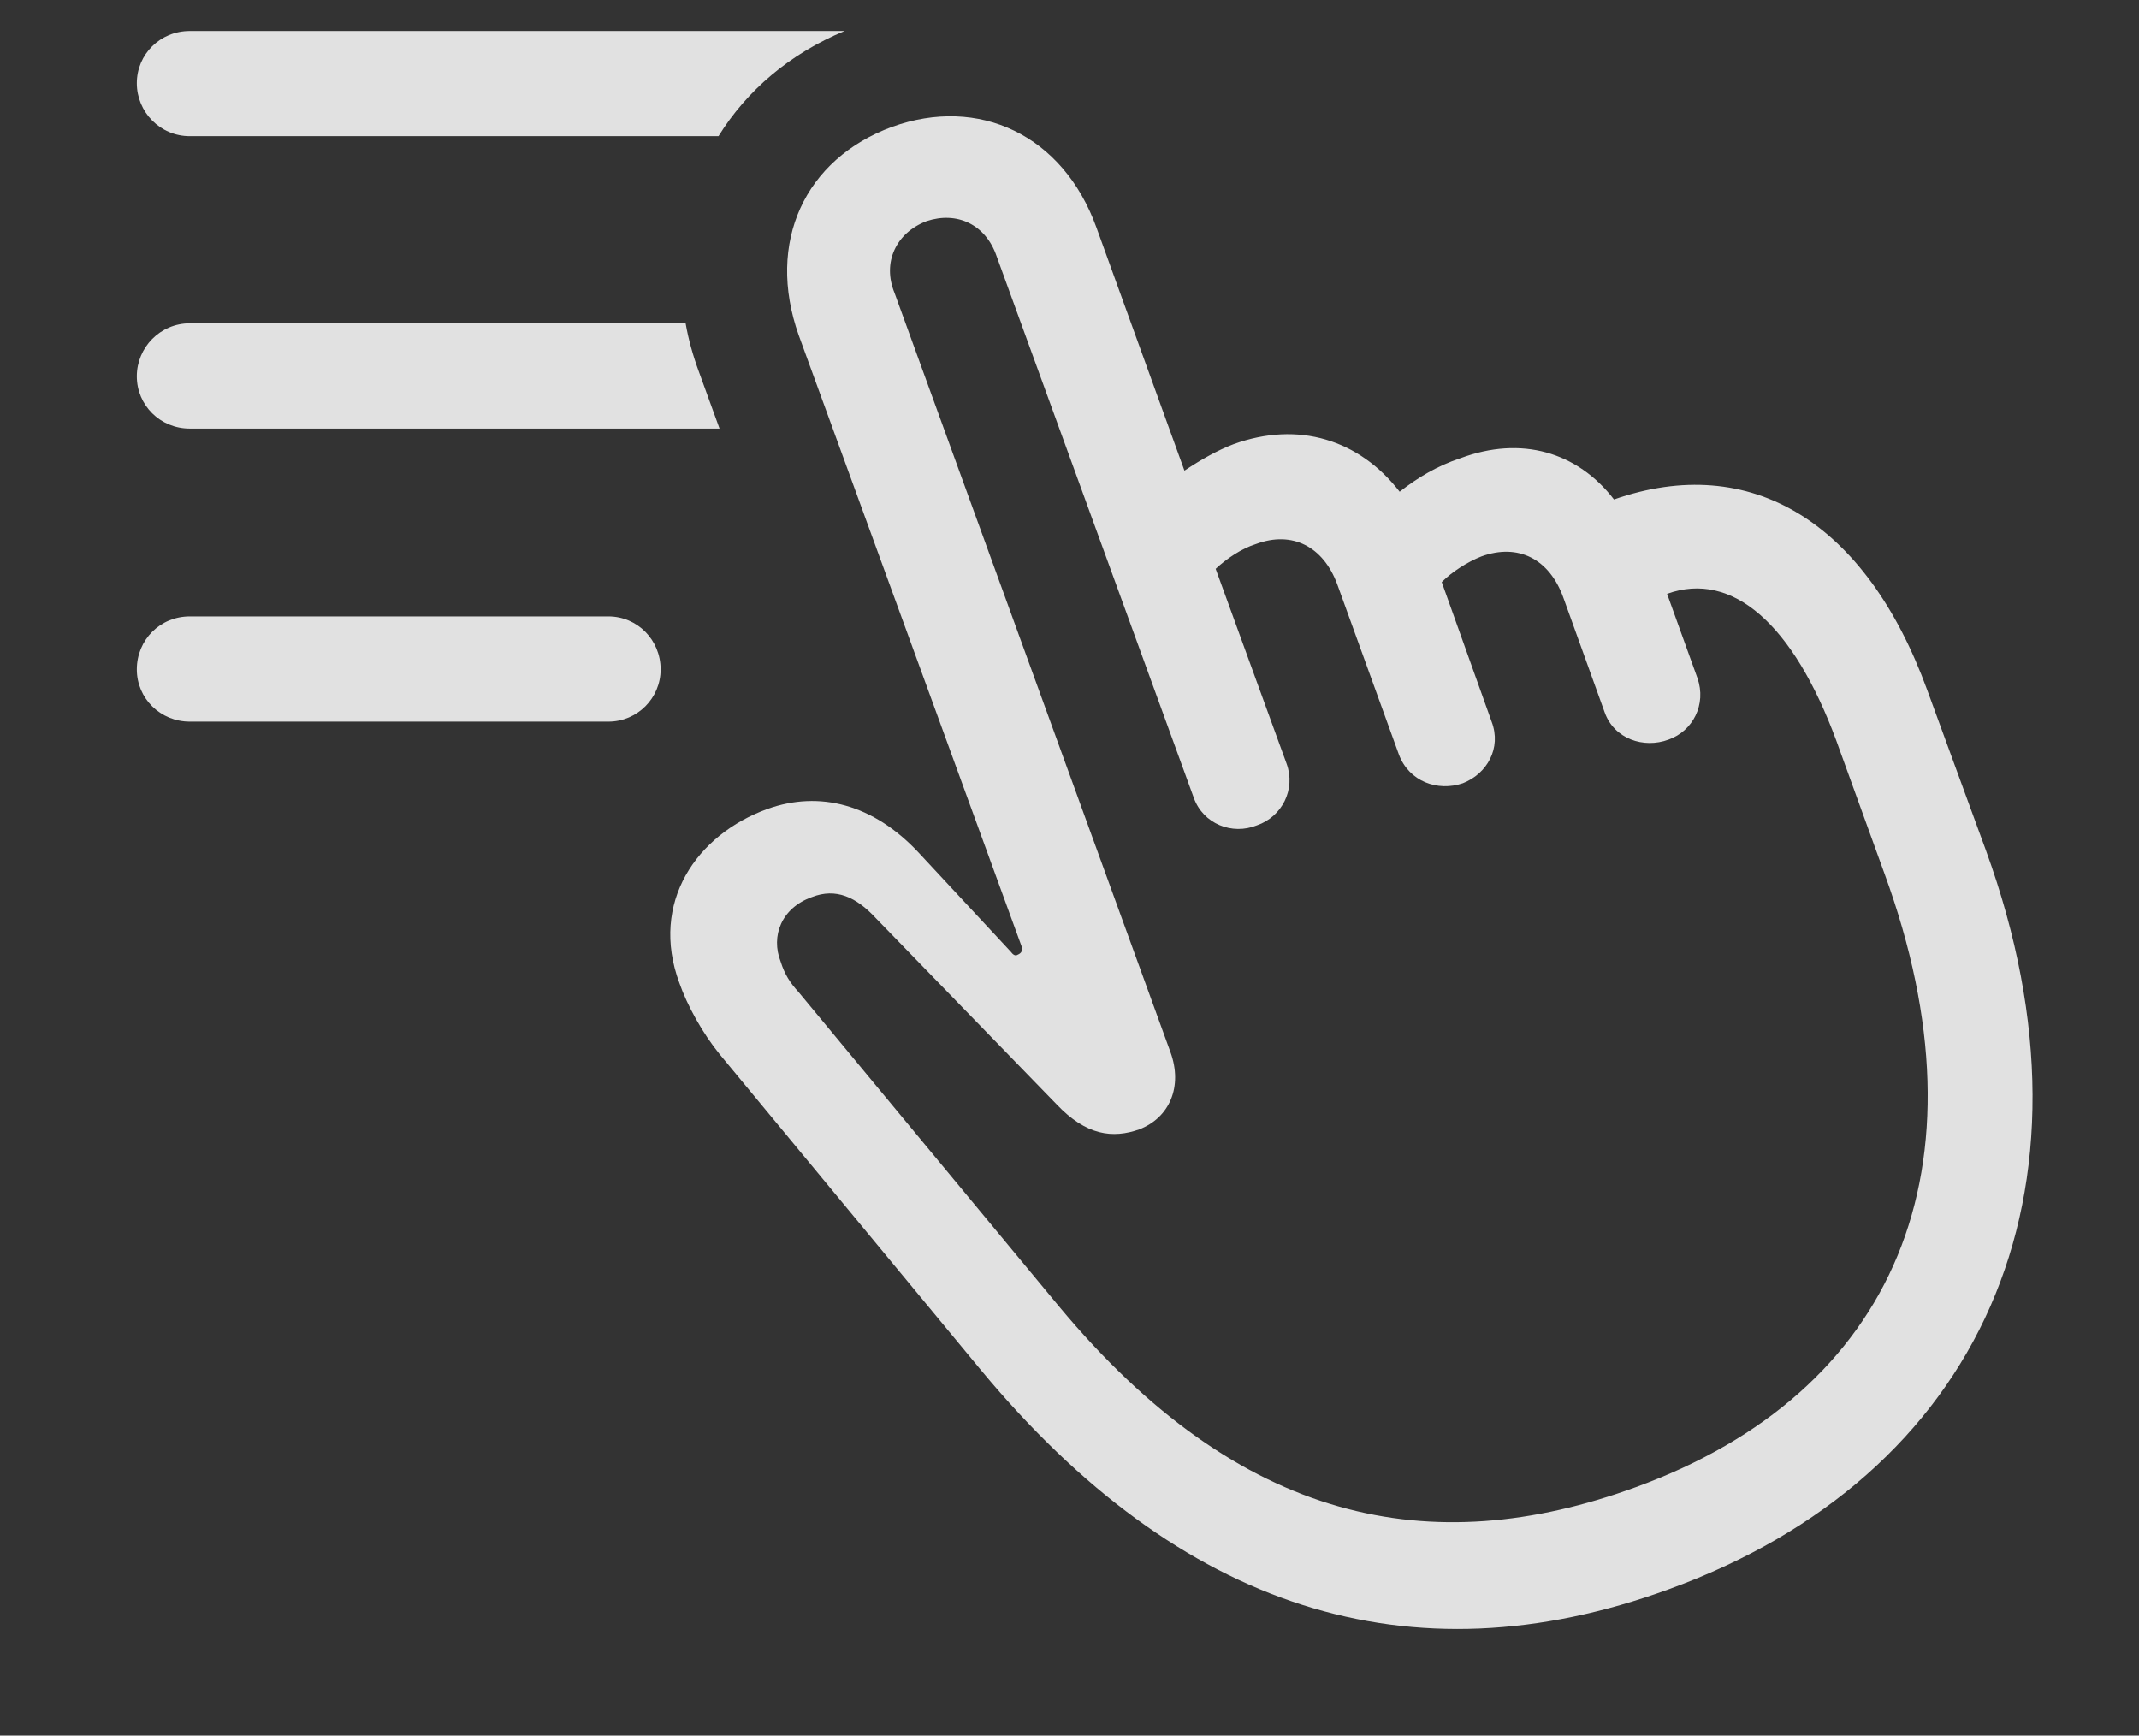 <?xml version="1.0" encoding="UTF-8"?>
<!--Generator: Apple Native CoreSVG 326-->
<!DOCTYPE svg
PUBLIC "-//W3C//DTD SVG 1.1//EN"
       "http://www.w3.org/Graphics/SVG/1.1/DTD/svg11.dtd">
<svg version="1.1" xmlns="http://www.w3.org/2000/svg" xmlns:xlink="http://www.w3.org/1999/xlink" viewBox="0 0 26.796 21.743">
 <rect x="0" y="0" width="26.796" height="21.743" fill="#333333" stroke="none"/>
 <g>
  <rect height="21.743" opacity="0" width="26.796" x="0" y="0"/>
  <path d="M9.001 1.706L2.378 1.706C2.006 1.706 1.714 1.404 1.714 1.042C1.714 0.681 2.006 0.388 2.378 0.388L10.581 0.388C9.894 0.673 9.354 1.135 9.001 1.706Z" fill="white" fill-opacity="0.85"/>
  <path d="M8.755 4.656L9.014 5.369L2.378 5.369C2.006 5.369 1.714 5.076 1.714 4.714C1.714 4.353 2.006 4.05 2.378 4.05L8.589 4.05C8.624 4.25 8.68 4.452 8.755 4.656Z" fill="white" fill-opacity="0.85"/>
  <path d="M8.276 8.386C8.276 8.747 7.983 9.04 7.622 9.04L2.378 9.04C2.006 9.04 1.714 8.747 1.714 8.386C1.714 8.015 2.006 7.722 2.378 7.722L7.622 7.722C7.983 7.722 8.276 8.015 8.276 8.386Z" fill="white" fill-opacity="0.85"/>
  <path d="M20.903 19.91C24.79 18.503 26.44 14.949 24.878 10.652L24.145 8.65C23.374 6.531 21.928 5.661 20.219 6.257C19.76 5.661 19.057 5.456 18.296 5.74C18.003 5.837 17.759 5.984 17.534 6.16C17.026 5.505 16.264 5.271 15.454 5.564C15.249 5.642 15.044 5.759 14.838 5.896L13.735 2.849C13.315 1.687 12.26 1.199 11.176 1.589C10.083 1.99 9.594 3.035 10.005 4.197L12.797 11.853C12.817 11.902 12.797 11.941 12.749 11.96C12.719 11.98 12.69 11.96 12.661 11.921L11.508 10.681C10.942 10.075 10.268 9.9 9.614 10.134C8.725 10.456 8.139 11.306 8.51 12.312C8.608 12.595 8.803 12.947 9.018 13.21L12.29 17.165C14.78 20.163 17.661 21.091 20.903 19.91ZM20.493 18.63C17.924 19.568 15.532 19.089 13.266 16.365L10.005 12.429C9.897 12.312 9.829 12.204 9.78 12.048C9.653 11.726 9.79 11.374 10.171 11.238C10.473 11.12 10.727 11.238 10.971 11.501L13.237 13.835C13.608 14.226 13.94 14.265 14.272 14.148C14.653 14.001 14.819 13.611 14.663 13.181L11.206 3.669C11.05 3.288 11.225 2.917 11.606 2.771C11.987 2.644 12.348 2.81 12.485 3.21L14.956 9.997C15.073 10.32 15.434 10.466 15.747 10.339C16.059 10.232 16.235 9.89 16.118 9.568L15.229 7.126C15.366 6.999 15.551 6.872 15.737 6.814C16.186 6.648 16.577 6.843 16.753 7.322L17.524 9.451C17.651 9.792 18.012 9.919 18.325 9.812C18.628 9.695 18.813 9.372 18.686 9.04L18.061 7.292C18.188 7.165 18.384 7.038 18.559 6.97C19.018 6.804 19.409 6.999 19.585 7.488L20.102 8.923C20.219 9.255 20.59 9.382 20.903 9.265C21.206 9.158 21.381 8.826 21.264 8.493L20.884 7.439C21.704 7.146 22.465 7.82 23.003 9.275L23.608 10.945C24.956 14.636 23.735 17.449 20.493 18.63Z" fill="white" fill-opacity="0.85"/>
 </g>
</svg>
